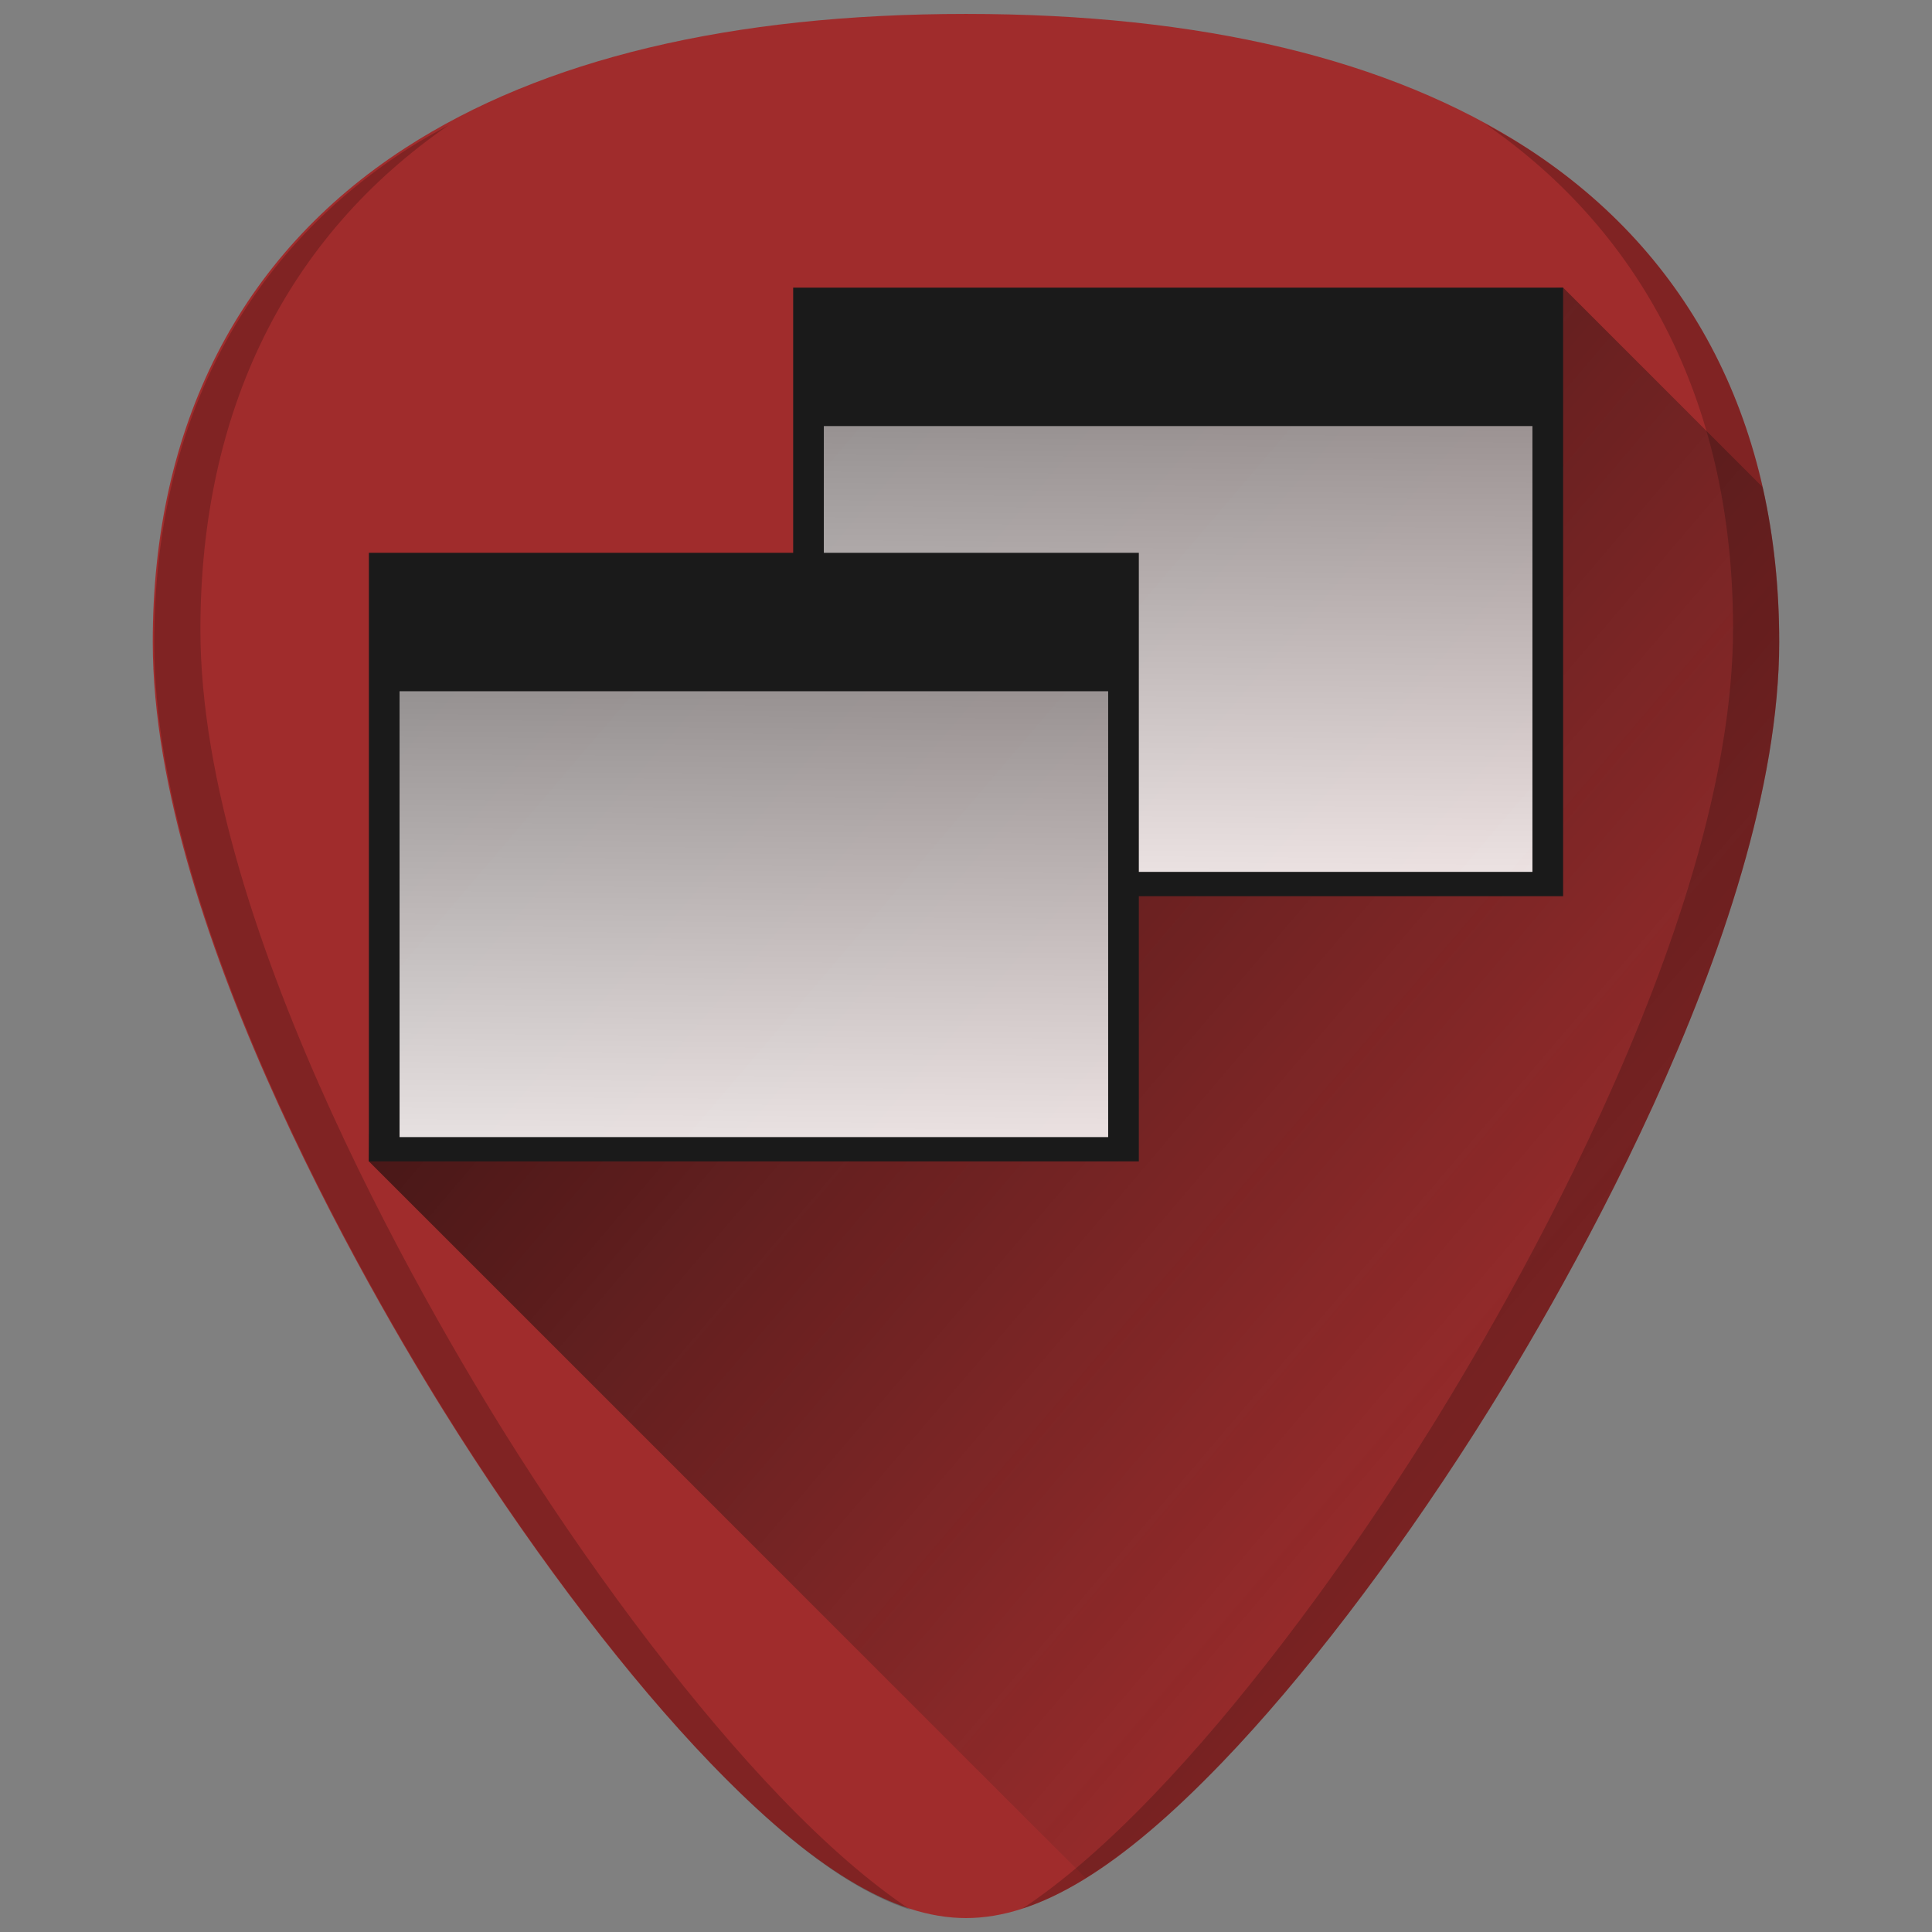 <?xml version="1.0" encoding="UTF-8" standalone="no"?>
<!-- Generator: Adobe Illustrator 19.0.0, SVG Export Plug-In . SVG Version: 6.00 Build 0)  -->

<svg
   xmlns:dc="http://purl.org/dc/elements/1.1/"
   xmlns:cc="http://creativecommons.org/ns#"
   xmlns:rdf="http://www.w3.org/1999/02/22-rdf-syntax-ns#"
   xmlns:svg="http://www.w3.org/2000/svg"
   xmlns="http://www.w3.org/2000/svg"
   xmlns:xlink="http://www.w3.org/1999/xlink"
   xmlns:sodipodi="http://sodipodi.sourceforge.net/DTD/sodipodi-0.dtd"
   xmlns:inkscape="http://www.inkscape.org/namespaces/inkscape"
   version="1.1"
   id="Capa_1"
   x="0px"
   y="0px"
   viewBox="0 0 48 48"
   xml:space="preserve"
   sodipodi:docname="preferences-system-windows.svg"
   width="48"
   height="48"
   inkscape:version="0.92.3 (2405546, 2018-03-11)"><rect x="0" y="0" width="48" height="48" fill="#808080" stroke="none"/><defs
   id="defs39"><linearGradient
     inkscape:collect="always"
     id="linearGradient1009"><stop
       style="stop-color:#010000;stop-opacity:1"
       offset="0"
       id="stop1005" /><stop
       style="stop-color:#1a1a1a;stop-opacity:0;"
       offset="1"
       id="stop1007" /></linearGradient><clipPath
     clipPathUnits="userSpaceOnUse"
     id="clipPath1443"><rect
       ry="1.453"
       y="3"
       x="2"
       height="43"
       width="43"
       id="rect1445"
       style="fill:#4dc7c9;fill-opacity:1;stroke:none;stroke-width:0.199;stroke-linejoin:round;stroke-miterlimit:4;stroke-dasharray:none;stroke-opacity:0" /></clipPath><linearGradient
     inkscape:collect="always"
     xlink:href="#linearGradient879"
     id="linearGradient881-3"
     x1="24.623"
     y1="12.593"
     x2="24.505"
     y2="28.499"
     gradientUnits="userSpaceOnUse"
     gradientTransform="matrix(0.795,0,0,0.8,8.464,-0.69)" /><linearGradient
     inkscape:collect="always"
     id="linearGradient879"><stop
       style="stop-color:#999999;stop-opacity:1"
       offset="0"
       id="stop875" /><stop
       style="stop-color:#ffffff;stop-opacity:1"
       offset="1"
       id="stop877" /></linearGradient><linearGradient
     inkscape:collect="always"
     xlink:href="#linearGradient879"
     id="linearGradient881"
     x1="24.623"
     y1="12.593"
     x2="24.505"
     y2="28.499"
     gradientUnits="userSpaceOnUse"
     gradientTransform="matrix(0.795,0,0,0.8,-2.077,5.898)" /><linearGradient
     inkscape:collect="always"
     xlink:href="#linearGradient1009"
     id="linearGradient1031"
     gradientUnits="userSpaceOnUse"
     x1="9.132"
     y1="7.435"
     x2="41.927"
     y2="35.388" /></defs><sodipodi:namedview
   pagecolor="#ffffff"
   bordercolor="#666666"
   borderopacity="1"
   objecttolerance="10"
   gridtolerance="10"
   guidetolerance="10"
   inkscape:pageopacity="0"
   inkscape:pageshadow="2"
   inkscape:window-width="1366"
   inkscape:window-height="719"
   id="namedview37"
   showgrid="false"
   showguides="true"
   inkscape:guide-bbox="true"
   inkscape:zoom="3.7565048"
   inkscape:cx="24"
   inkscape:cy="24"
   inkscape:window-x="0"
   inkscape:window-y="25"
   inkscape:window-maximized="1"
   inkscape:current-layer="Capa_1"
   inkscape:snap-global="true"
   inkscape:snap-smooth-nodes="true" />


<g
   id="g6"
   transform="translate(0,-464)">
</g>
<g
   id="g8"
   transform="translate(0,-464)">
</g>
<g
   id="g10"
   transform="translate(0,-464)">
</g>
<g
   id="g12"
   transform="translate(0,-464)">
</g>
<g
   id="g14"
   transform="translate(0,-464)">
</g>
<g
   id="g16"
   transform="translate(0,-464)">
</g>
<g
   id="g18"
   transform="translate(0,-464)">
</g>
<g
   id="g20"
   transform="translate(0,-464)">
</g>
<g
   id="g22"
   transform="translate(0,-464)">
</g>
<g
   id="g24"
   transform="translate(0,-464)">
</g>
<g
   id="g26"
   transform="translate(0,-464)">
</g>
<g
   id="g28"
   transform="translate(0,-464)">
</g>
<g
   id="g30"
   transform="translate(0,-464)">
</g>
<g
   id="g32"
   transform="translate(0,-464)">
</g>
<g
   id="g34"
   transform="translate(0,-464)">
</g>
<g
   id="g1052"><path
     id="path869"
     d="m 24.001,0.346 c -5.833,0 -10.522,1.12 -13.936,3.332 -4.101,2.657 -6.27,6.902 -6.27,12.271 0,7.227 5.806,16.885 7.586,19.674 2.032,3.183 4.25,6.08 6.246,8.156 2.542,2.644 4.568,3.875 6.373,3.875 1.805,0 3.829,-1.231 6.371,-3.875 1.996,-2.076 4.214,-4.973 6.246,-8.156 C 38.398,32.835 44.204,23.176 44.204,15.949 44.204,10.579 42.038,6.335 37.937,3.678 34.523,1.466 29.834,0.346 24.001,0.346 Z"
     style="fill:#a02c2c;stroke-width:0.092" /><path
     inkscape:connector-curvature="0"
     id="path1003"
     d="m 26.971,46.658 c 1.034,-0.638 2.151,-1.58 3.4,-2.879 1.996,-2.076 4.214,-4.973 6.246,-8.156 0.89,-1.394 2.787,-4.505 4.461,-8.172 0.837,-1.833 1.619,-3.806 2.191,-5.771 0.572,-1.965 0.934,-3.924 0.934,-5.73 2.3e-5,-1.342 -0.135,-2.614 -0.402,-3.809 -0.004,-0.016 -0.012,-0.029 -0.016,-0.045 L 38.836,7.146 20.047,8.564 l -0.01,6.59 -10.625,0.092 -0.248,13.607 z"
     style="fill:url(#linearGradient1031);fill-opacity:1;stroke:none;stroke-width:1px;stroke-linecap:butt;stroke-linejoin:miter;stroke-opacity:1;opacity:0.85" /><rect
     y="16.746"
     x="9.496"
     height="11.72"
     width="18.395"
     id="rect873"
     style="opacity:0.88;fill:url(#linearGradient881);fill-opacity:1;stroke:none;stroke-width:0.778;stroke-opacity:1" /><path
     inkscape:connector-curvature="0"
     id="rect873-5"
     d="m 20.038,10.158 v 4.996 l 7.727,-0.07 0.09,6.795 H 38.433 V 10.158 Z"
     style="opacity:0.88;fill:url(#linearGradient881-3);fill-opacity:1;stroke:none;stroke-width:0.778;stroke-opacity:1" /><path
     inkscape:connector-curvature="0"
     id="rect883-3"
     d="m 19.706,7.146 v 8.01 l 0.762,-0.006 V 10.586 H 38.073 V 21.662 H 27.853 l 0.006,0.48 v 0.123 H 38.835 V 7.146 Z"
     style="opacity:1;fill:#1a1a1a;fill-opacity:1;stroke:none;stroke-width:0.713;stroke-opacity:1" /><path
     inkscape:connector-curvature="0"
     id="rect883"
     d="M 9.165,13.735 V 28.854 H 28.294 V 13.735 Z m 0.762,3.439 H 27.532 V 28.251 H 9.927 Z"
     style="opacity:1;fill:#1a1a1a;fill-opacity:1;stroke:none;stroke-width:0.713;stroke-opacity:1" /><path
     id="path831-3"
     d="m 36.887,3.07 c 4.035,2.782 6.17,7.106 6.17,12.539 0,7.532 -6.051,17.6 -7.906,20.506 -2.118,3.318 -4.429,6.336 -6.51,8.5 -1.177,1.224 -2.243,2.141 -3.234,2.801 1.448,-0.472 3.062,-1.657 4.965,-3.637 1.996,-2.076 4.214,-4.973 6.246,-8.156 1.78,-2.788 7.586,-12.447 7.586,-19.674 0,-5.37 -2.168,-9.614 -6.27,-12.271 C 37.6,3.462 37.244,3.265 36.887,3.07 Z M 11.148,3.107 C 10.791,3.303 10.435,3.499 10.102,3.715 6,6.372 3.832,10.616 3.832,15.986 c 0,7.227 5.806,16.885 7.586,19.674 2.032,3.183 4.25,6.08 6.246,8.156 1.903,1.98 3.517,3.165 4.965,3.637 -0.991,-0.66 -2.057,-1.577 -3.234,-2.801 -2.08,-2.164 -4.392,-5.182 -6.51,-8.5 -1.855,-2.906 -7.906,-12.974 -7.906,-20.506 0,-5.434 2.135,-9.757 6.17,-12.539 z"
     style="opacity:0.2;fill:#000000;stroke-width:0.092"
     inkscape:connector-curvature="0" /></g></svg>